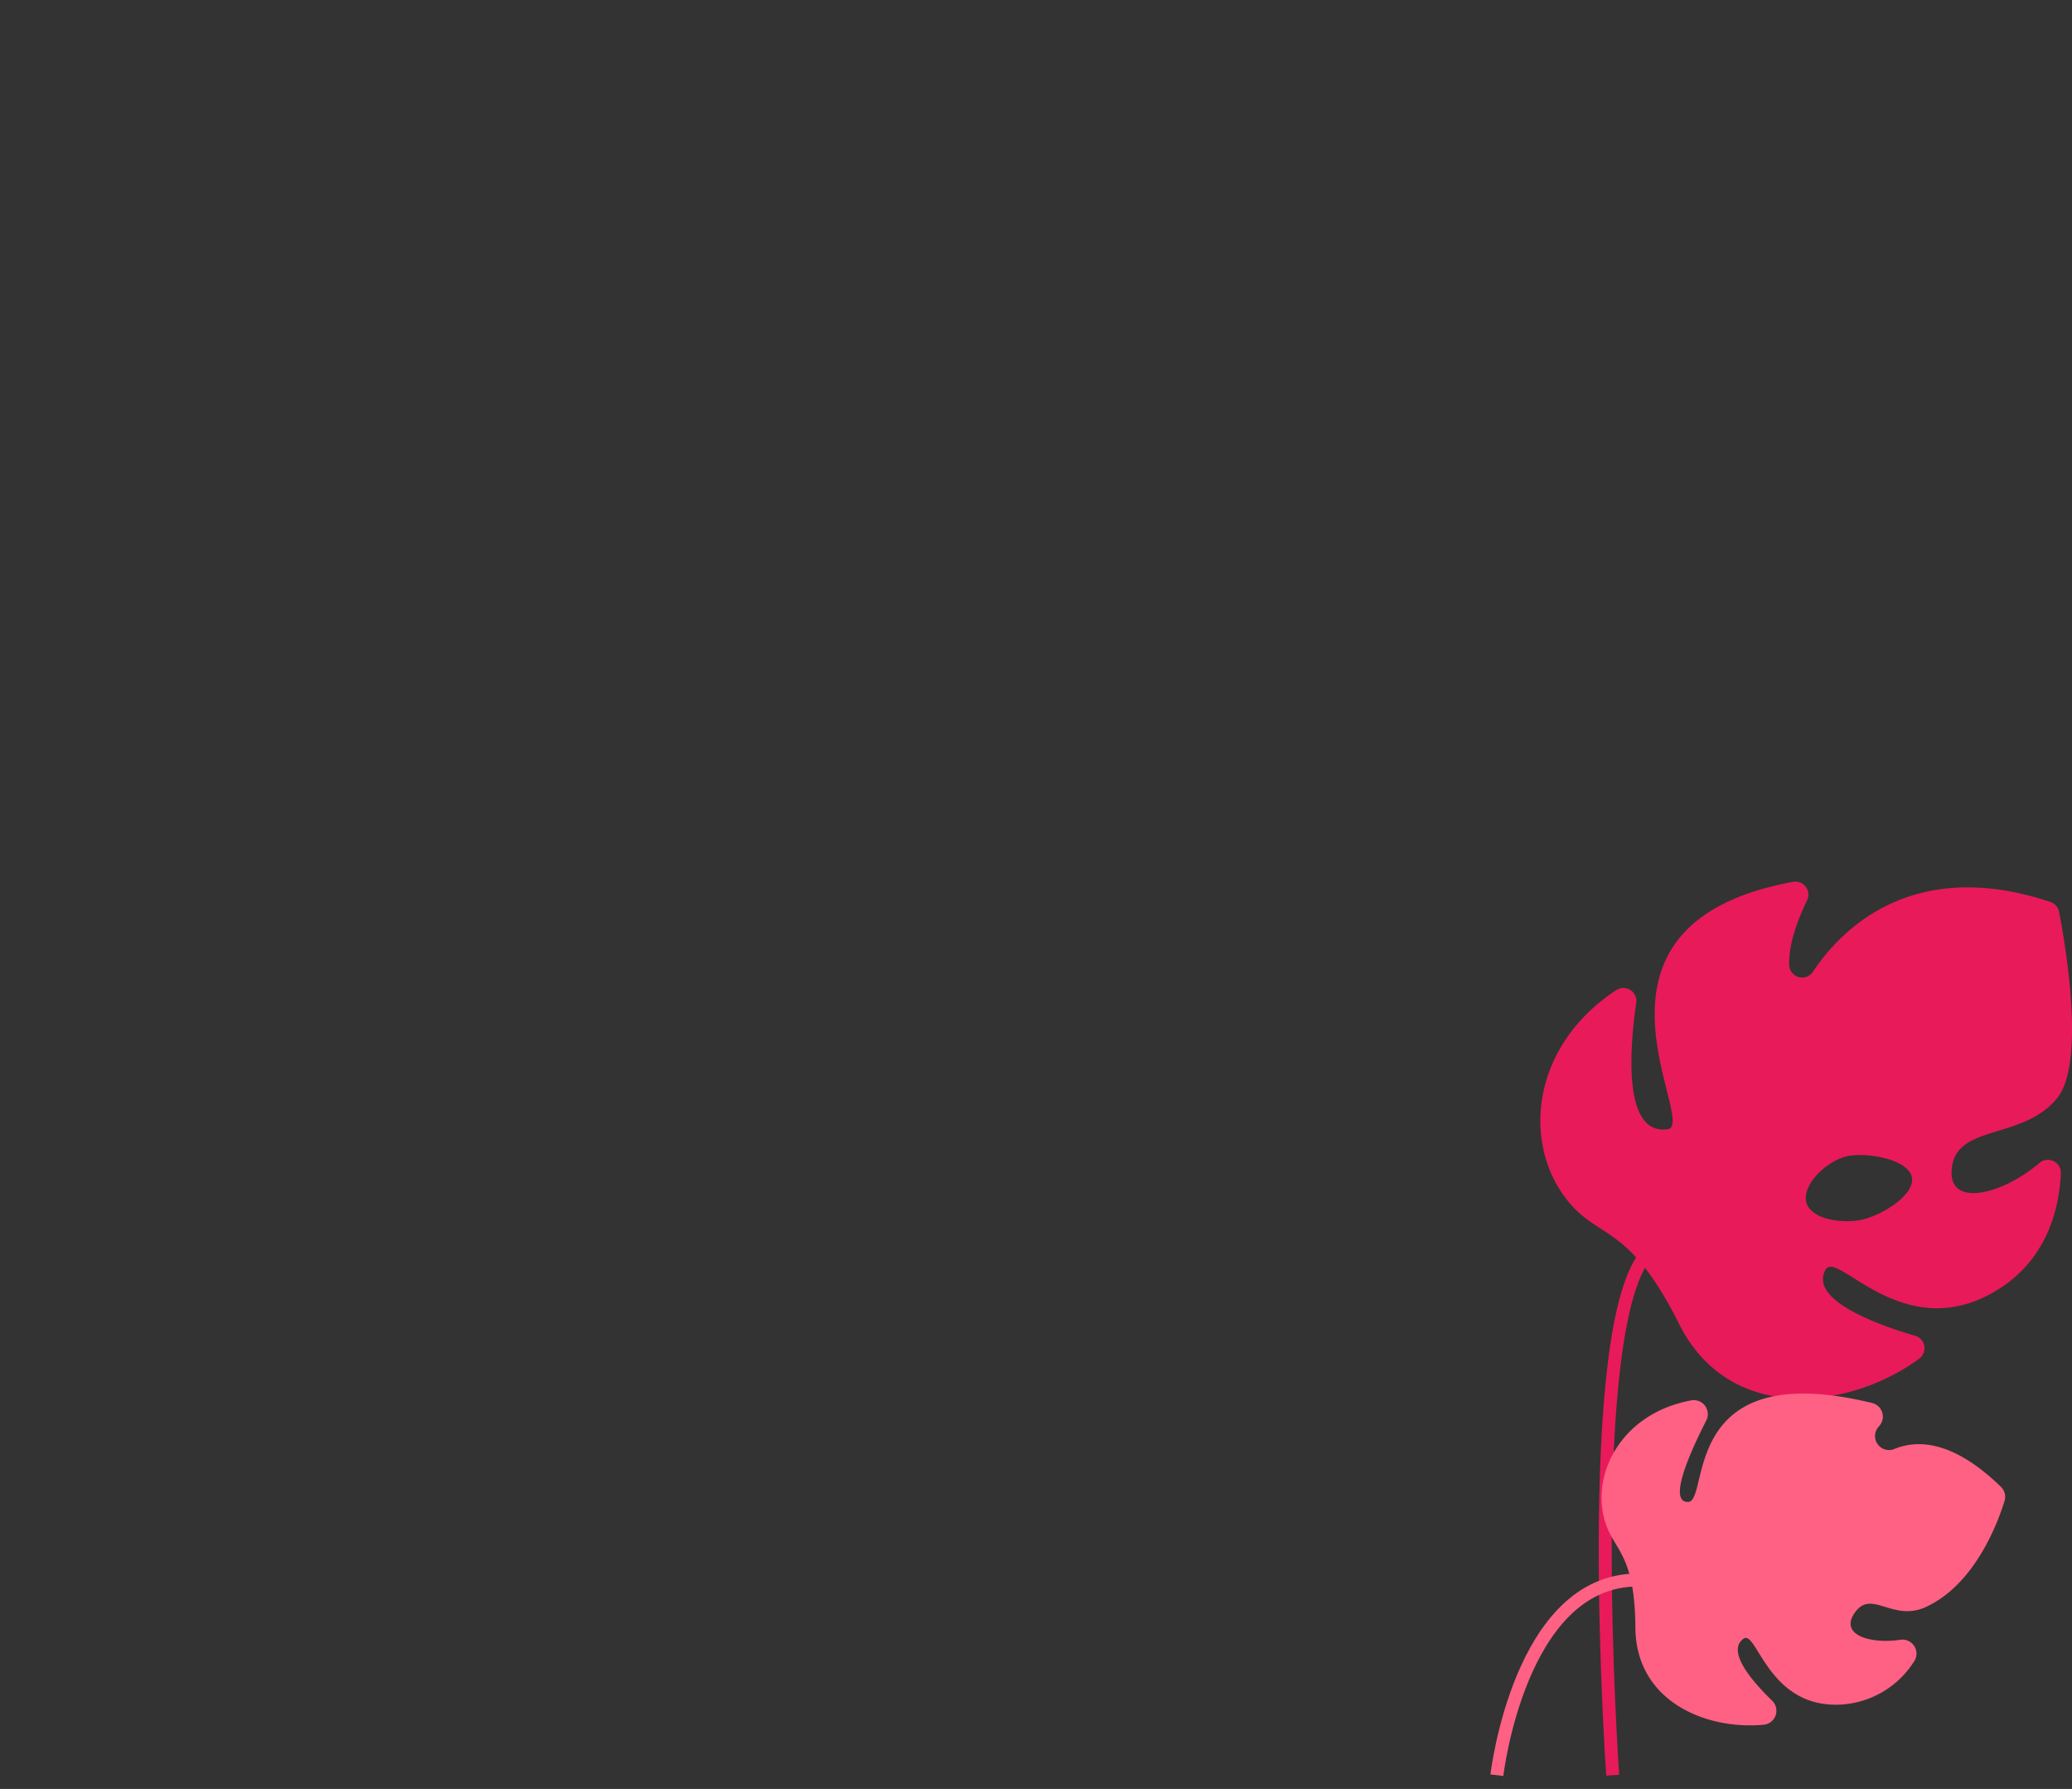 <svg xmlns="http://www.w3.org/2000/svg" xmlns:xlink="http://www.w3.org/1999/xlink" viewBox="0 0 319.75 276">
  <rect x="0" y="0" width="319.75" height="276" fill="#333333" stroke="none"/>
  <style type="text/css">
    #backFlower,
    #frontFlower {
    transform-box: fill-box;
    transform-origin: 20% 100%;
    }
  </style>
  <g id="clouds" transform="translate(0 10)">
    <animate
      id="cloudsAppear"
      attributeType="CSS"
      attributeName="opacity"
      values="0; 1"
      dur="0.4s"
      keySplines="0.61, 1, 0.88, 1"
      calcMode="spline"
      fill="freeze"
      repeatCount="1"/>
    <animate
      begin="cloudsAppear.end + 2s"
      attributeType="CSS"
      attributeName="opacity"
      values="1; 0"
      dur="0.6s"
      fill="freeze"
      repeatCount="1"/>
    <animateTransform
      begin="cloudsAppear.end + 2s"
      attributeName="transform"
      type="translate"
      values="0 10; 0 -200"
      keySplines="0.11, 0, 0.5, 0"
      calcMode="spline"
      dur="0.6s"
      repeatCount="1"/>
    <g transform="translate(500 0)">
      <animateTransform
        id="cloudFirstMove"
        attributeName="transform"
        type="translate"
        values="500 0; 0 0"
        keySplines="0.61, 1, 0.88, 1"
        calcMode="spline"
        dur="0.4s"
        fill="freeze"
        repeatCount="1"/>
      <line x1="51.31" y1="23.72" x2="91.08" y2="23.72" fill="none" stroke="#fff" stroke-linecap="round"
            stroke-miterlimit="10" stroke-width="2"/>
      <path d="M85.22,67.45H57.86a12.4,12.4,0,1,0-24.8,0H15.13" transform="translate(-14.13 -54)" fill="none"
            stroke="#fff" stroke-linecap="round" stroke-miterlimit="10" stroke-width="2"/>
      <line x1="79.35" y1="13.45" x2="101.55" y2="13.45" fill="none" stroke="#fff" stroke-linecap="round"
            stroke-miterlimit="10" stroke-width="2"/>
    </g>
    <g transform="translate(500 0)">
      <animateTransform
        begin="cloudFirstMove.begin + 0.05s"
        attributeName="transform"
        type="translate"
        values="500 0; 0 0"
        keySplines="0.61, 1, 0.88, 1"
        calcMode="spline"
        dur="0.4s"
        fill="freeze"
        repeatCount="1"/>
      <line x1="258" y1="91.28" x2="297.78" y2="91.28" fill="none" stroke="#fff" stroke-linecap="round"
            stroke-miterlimit="10" stroke-width="2"/>
      <line x1="286.05" y1="81" x2="308.25" y2="81" fill="none" stroke="#fff" stroke-linecap="round"
            stroke-miterlimit="10" stroke-width="2"/>
      <path
        d="M235.77,119H216.32a35.49,35.49,0,0,0-68-13.69A26.34,26.34,0,0,0,135.43,102a26.72,26.72,0,0,0-24.8,17H95.48a10.49,10.49,0,0,0,0,21h140.3a10.49,10.49,0,0,0,0-21"
        transform="translate(-14.13 -54)" fill="#fff"/>
    </g>
  </g>
  <line x1="27" y1="275" x2="305" y2="275" fill="none" stroke="#fff" stroke-width="2" transform="translate(-500 0)">
    <animate
      attributeType="CSS"
      attributeName="opacity"
      values="0; 1"
      dur="0.5s"
      keySplines="0.61, 1, 0.88, 1"
      calcMode="spline"
      fill="freeze"
      repeatCount="1"/>
    <animateTransform
      attributeName="transform"
      type="translate"
      values="-500 0; 0 0"
      keySplines="0.61, 1, 0.88, 1"
      calcMode="spline"
      dur="0.4s"
      fill="freeze"
      repeatCount="1"/>
  </line>
  <g id="backFlower">
    <animateTransform
      attributeName="transform"
      type="rotate"
      values="-5; 0; -5"
      dur="2s"
      repeatCount="indefinite"
    />
    <path
      d="M263.47,206.82a2,2,0,0,1,3.15,2c-1,7-2.07,20.33,4.85,19.4,4.94-.66-16.65-31.53,19.32-38.16a2,2,0,0,1,2.18,2.89c-1.32,2.74-2.83,6.61-2.73,9.9a2,2,0,0,0,3.71,1c4.1-6.15,15.1-17.86,36.59-10.7a2,2,0,0,1,1.35,1.54c0.93,4.8,4.13,23.24-.29,28.72-5.09,6.31-15,4.14-16.18,10.25-1.3,6.91,7.51,4.82,13.42-.22a2,2,0,0,1,3.32,1.64c-0.25,5.45-2.18,14-11.12,18.69-13.78,7.21-23.48-7-25.19-3.88-2.59,4.66,7.94,8.47,13.78,10.18a2,2,0,0,1,.61,3.59c-10.52,7.74-29.13,10.28-37-5.41-8.3-16.59-12.93-12.49-18.19-20.38-5.71-8.57-4.33-22.54,8.38-31.05m29.4,32.47c0.5,2.73,5.2,3.51,8.35,2.94s8.47-3.83,8-6.56-6.62-3.9-9.78-3.33-7.05,4.22-6.55,6.95"
      transform="translate(-14.13 -54)" fill="#e81a5a"/>
    <path d="M263,327.88s-4.91-70.27,5.54-80.72" transform="translate(-14.13 -54)" fill="none" stroke="#e81a5a"
          stroke-miterlimit="10" stroke-width="2"/>
  </g>
  <g id="balloon" transform="scale(0 0)">
    <animateMotion
      begin="cloudsAppear.end"
      path="M190 51C195 46.5 200.5 41.5 199 39C197.5 36.5 112 -9.5 81 6.5C50 22.5 51.5 61.5 66.5 56C81.5 50.5 143.5 28 133.5 28"
      dur="5s"
      fill="freeze"
    />
    <animateTransform
      begin="cloudsAppear.end"
      attributeName="transform"
      type="scale"
      values="0 0; 0.1 0.1; 0.25 0.25; 0.8 0.8; 1 1"
      dur="5s"
      keyTimes="0; 0.4; 0.6; 0.8; 1"
      fill="freeze"
      calcMode="paced"/>
    <animateTransform
      begin="cloudsAppear.end"
      attributeName="transform"
      type="rotate"
      values="-30; 0; 30; -10; 0"
      dur="5s"
      keyTimes="0; 0.1; 0.4; 0.6; 1"
      fill="freeze"
      additive="sum"
      calcMode="paced"/>
    <path d="M251.89,328.88a3.54,3.54,0,0,0,3.53-3.53v-5.07a3.53,3.53,0,1,0-7.06,0v5.07a3.55,3.55,0,0,0,3.53,3.53"
          transform="translate(-146.13 -81.79)" fill="#a67ee5"/>
    <path
      d="M251.89,328.88a3.54,3.54,0,0,0,3.53-3.53v-5.07a3.53,3.53,0,1,0-7.06,0v5.07A3.55,3.55,0,0,0,251.89,328.88Z"
      transform="translate(-146.13 -81.79)" fill="none" stroke="#fff" stroke-miterlimit="10" stroke-width="2"/>
    <path d="M176.35,328.88a3.54,3.54,0,0,0,3.53-3.53v-5.07a3.53,3.53,0,1,0-7.06,0v5.07a3.54,3.54,0,0,0,3.53,3.53"
          transform="translate(-146.13 -81.79)" fill="#a67ee5"/>
    <path
      d="M176.35,328.88a3.54,3.54,0,0,0,3.53-3.53v-5.07a3.53,3.53,0,1,0-7.06,0v5.07A3.54,3.54,0,0,0,176.35,328.88Z"
      transform="translate(-146.13 -81.79)" fill="none" stroke="#fff" stroke-miterlimit="10" stroke-width="2"/>
    <path
      d="M170.92,320.29h74.5a11.38,11.38,0,0,0,11.35-11.35V242.86a11.38,11.38,0,0,0-11.35-11.35h-74.5a11.38,11.38,0,0,0-11.35,11.35v66.08a11.38,11.38,0,0,0,11.35,11.35"
      transform="translate(-146.13 -81.79)" fill="#a67ee5"/>
    <rect x="13.44" y="149.73" width="97.2" height="88.78" rx="11.35" ry="11.35" fill="none" stroke="#fff"
          stroke-miterlimit="10" stroke-width="2"/>
    <path
      d="M199.26,219.15h32.4a4.09,4.09,0,0,1,4.08,4.08v16a1.19,1.19,0,0,1-1.19,1.19h-2.7a1.19,1.19,0,0,1-1.19-1.19V224.86a1.27,1.27,0,0,0-1.27-1.27H201.53a1.27,1.27,0,0,0-1.27,1.27v14.38a1.19,1.19,0,0,1-1.19,1.19h-2.7a1.19,1.19,0,0,1-1.19-1.19v-16a4.1,4.1,0,0,1,4.09-4.08"
      transform="translate(-146.13 -81.79)" fill="#a67ee5"/>
    <path
      d="M199.26,219.15h32.4a4.09,4.09,0,0,1,4.08,4.08v16a1.19,1.19,0,0,1-1.19,1.19h-2.7a1.19,1.19,0,0,1-1.19-1.19V224.86a1.27,1.27,0,0,0-1.27-1.27H201.53a1.27,1.27,0,0,0-1.27,1.27v14.38a1.19,1.19,0,0,1-1.19,1.19h-2.7a1.19,1.19,0,0,1-1.19-1.19v-16A4.1,4.1,0,0,1,199.26,219.15Z"
      transform="translate(-146.13 -81.79)" fill="none" stroke="#fff" stroke-miterlimit="10" stroke-width="2"/>
    <path
      d="M185.34,320.29h74.5a11.38,11.38,0,0,0,11.35-11.35V242.86a11.38,11.38,0,0,0-11.35-11.35h-74.5A11.38,11.38,0,0,0,174,242.86v66.08a11.39,11.39,0,0,0,11.35,11.35"
      transform="translate(-146.13 -81.79)" fill="#a67ee5"/>
    <path
      d="M185.34,320.29h74.5a11.38,11.38,0,0,0,11.35-11.35V242.86a11.38,11.38,0,0,0-11.35-11.35h-74.5A11.38,11.38,0,0,0,174,242.86v66.08A11.39,11.39,0,0,0,185.34,320.29Z"
      transform="translate(-146.13 -81.79)" fill="none" stroke="#fff" stroke-miterlimit="10" stroke-width="2"/>
    <line x1="108.1" y1="170.64" x2="44.84" y2="170.64" fill="none" stroke="#fff" stroke-linecap="round"
          stroke-miterlimit="10" stroke-width="2"/>
    <line x1="108.1" y1="194.12" x2="44.84" y2="194.12" fill="none" stroke="#fff" stroke-linecap="round"
          stroke-miterlimit="10" stroke-width="2"/>
    <line x1="108.1" y1="217.59" x2="44.84" y2="217.59" fill="none" stroke="#fff" stroke-linecap="round"
          stroke-miterlimit="10" stroke-width="2"/>
    <path d="M168.12,253.68h0.67v44.46h-0.67a3.53,3.53,0,0,1-3.52-3.51V257.2a3.52,3.52,0,0,1,3.52-3.52"
          transform="translate(-146.13 -81.79)" fill="#a67ee5"/>
    <path d="M168.12,253.68h0.67v44.46h-0.67a3.53,3.53,0,0,1-3.52-3.51V257.2A3.52,3.52,0,0,1,168.12,253.68Z"
          transform="translate(-146.13 -81.79)" fill="none" stroke="#fff" stroke-miterlimit="10" stroke-width="2"/>
    <line x1="69.34" y1="137.08" x2="13.75" y2="57.25" fill="none" stroke="#fff" stroke-linecap="round"
          stroke-linejoin="round" stroke-width="2"/>
    <line x1="69.34" y1="137.08" x2="50.8" y2="57.25" fill="none" stroke="#fff" stroke-linecap="round"
          stroke-linejoin="round" stroke-width="2"/>
    <line x1="87.86" y1="57.25" x2="69.34" y2="137.08" fill="none" stroke="#fff" stroke-linecap="round"
          stroke-linejoin="round" stroke-width="2"/>
    <line x1="124.92" y1="57.25" x2="69.34" y2="137.08" fill="none" stroke="#fff" stroke-linecap="round"
          stroke-linejoin="round" stroke-width="2"/>
    <path
      d="M215.46,83.44A55.58,55.58,0,0,1,271,139c0-6.76-8.3-12.25-18.53-12.25s-18.31,5.35-18.52,12c0,0.08,0,.17,0,0.26,0-6.76-8.3-12.25-18.53-12.25s-18.54,5.49-18.54,12.25c0-.09,0-0.17,0-0.26-0.22-6.64-8.42-12-18.52-12s-18.52,5.49-18.52,12.25a55.58,55.58,0,0,1,55.59-55.59m0-1.66A57.31,57.31,0,0,0,158.22,139a1.66,1.66,0,1,0,3.32,0c0-5.84,7.57-10.59,16.87-10.59,9.11,0,16.68,4.66,16.86,10.38V139a1.66,1.66,0,0,0,3.32,0c0-5.84,7.57-10.59,16.87-10.59s16.87,4.75,16.87,10.59a1.66,1.66,0,0,0,3.32,0v-0.21c0.18-5.73,7.74-10.39,16.86-10.39,9.3,0,16.87,4.75,16.87,10.59a1.66,1.66,0,1,0,3.32,0,57.3,57.3,0,0,0-57.23-57.25"
      transform="translate(-146.13 -81.79)" fill="#fff"/>
    <path
      d="M215.46,83.44c9.92,0,18,20.9,18.54,55.33,0.21-6.65,8.41-12,18.52-12S271,132.27,271,139a55.59,55.59,0,0,0-55.59-55.59"
      transform="translate(-146.13 -81.79)" fill="#e81a5a"/>
    <path
      d="M215.45,83.44A55.58,55.58,0,0,0,159.87,139c0-6.76,8.3-12.25,18.52-12.25s18.3,5.35,18.52,12c0.52-34.43,8.61-55.32,18.53-55.32"
      transform="translate(-146.13 -81.79)" fill="#fe6183"/>
    <path
      d="M215.46,83.44c-9.93,0-18,20.9-18.54,55.32,0,0.09,0,.17,0,0.26,0-6.76,8.3-12.25,18.53-12.25S234,132.27,234,139c0-.09,0-0.17,0-0.26-0.51-34.43-8.6-55.33-18.52-55.33"
      transform="translate(-146.13 -81.79)" fill="#f7396b"/>
  </g>
  <g id="frontFlower">
    <animateTransform
      begin="0.2s"
      attributeName="transform"
      type="rotate"
      values="-5; 0; -5"
      dur="1.8s"
      repeatCount="indefinite"
    />
    <path
      d="M322.92,283.4a2.14,2.14,0,0,1,.55,2.17c-1.06,3.43-4.58,12.85-12.1,16.34-5.13,2.38-8.33-2.7-10.92.77s2.1,5,6.92,4.31a2.16,2.16,0,0,1,2.14,3.34A14.34,14.34,0,0,1,297.78,317c-10.84.27-12.55-11.58-14.57-10.19-2.72,1.89,1.27,6.55,4.39,9.57a2.16,2.16,0,0,1-1.3,3.71c-8.76.84-19.72-3.51-19.8-15-0.08-12.94-4.25-11.8-5.11-18.35-0.91-6.88,3.88-14.88,13.74-16.69a2.16,2.16,0,0,1,2.31,3.11c-2.41,4.73-6,12.6-2.82,12.56,3.46,0-1.58-22.58,28.43-15.26a2.16,2.16,0,0,1,1.09,3.54l-0.1.11a2.16,2.16,0,0,0,2.41,3.45c3.66-1.52,9.16-1.27,16.47,5.84"
      transform="translate(-14.13 -54)" fill="#fe6183"/>
    <path d="M245.13,327.88s3.48-30.11,21.7-30.11" transform="translate(-14.13 -54)" fill="none" stroke="#fe6183"
          stroke-miterlimit="10" stroke-width="2"/>
  </g>
</svg>
